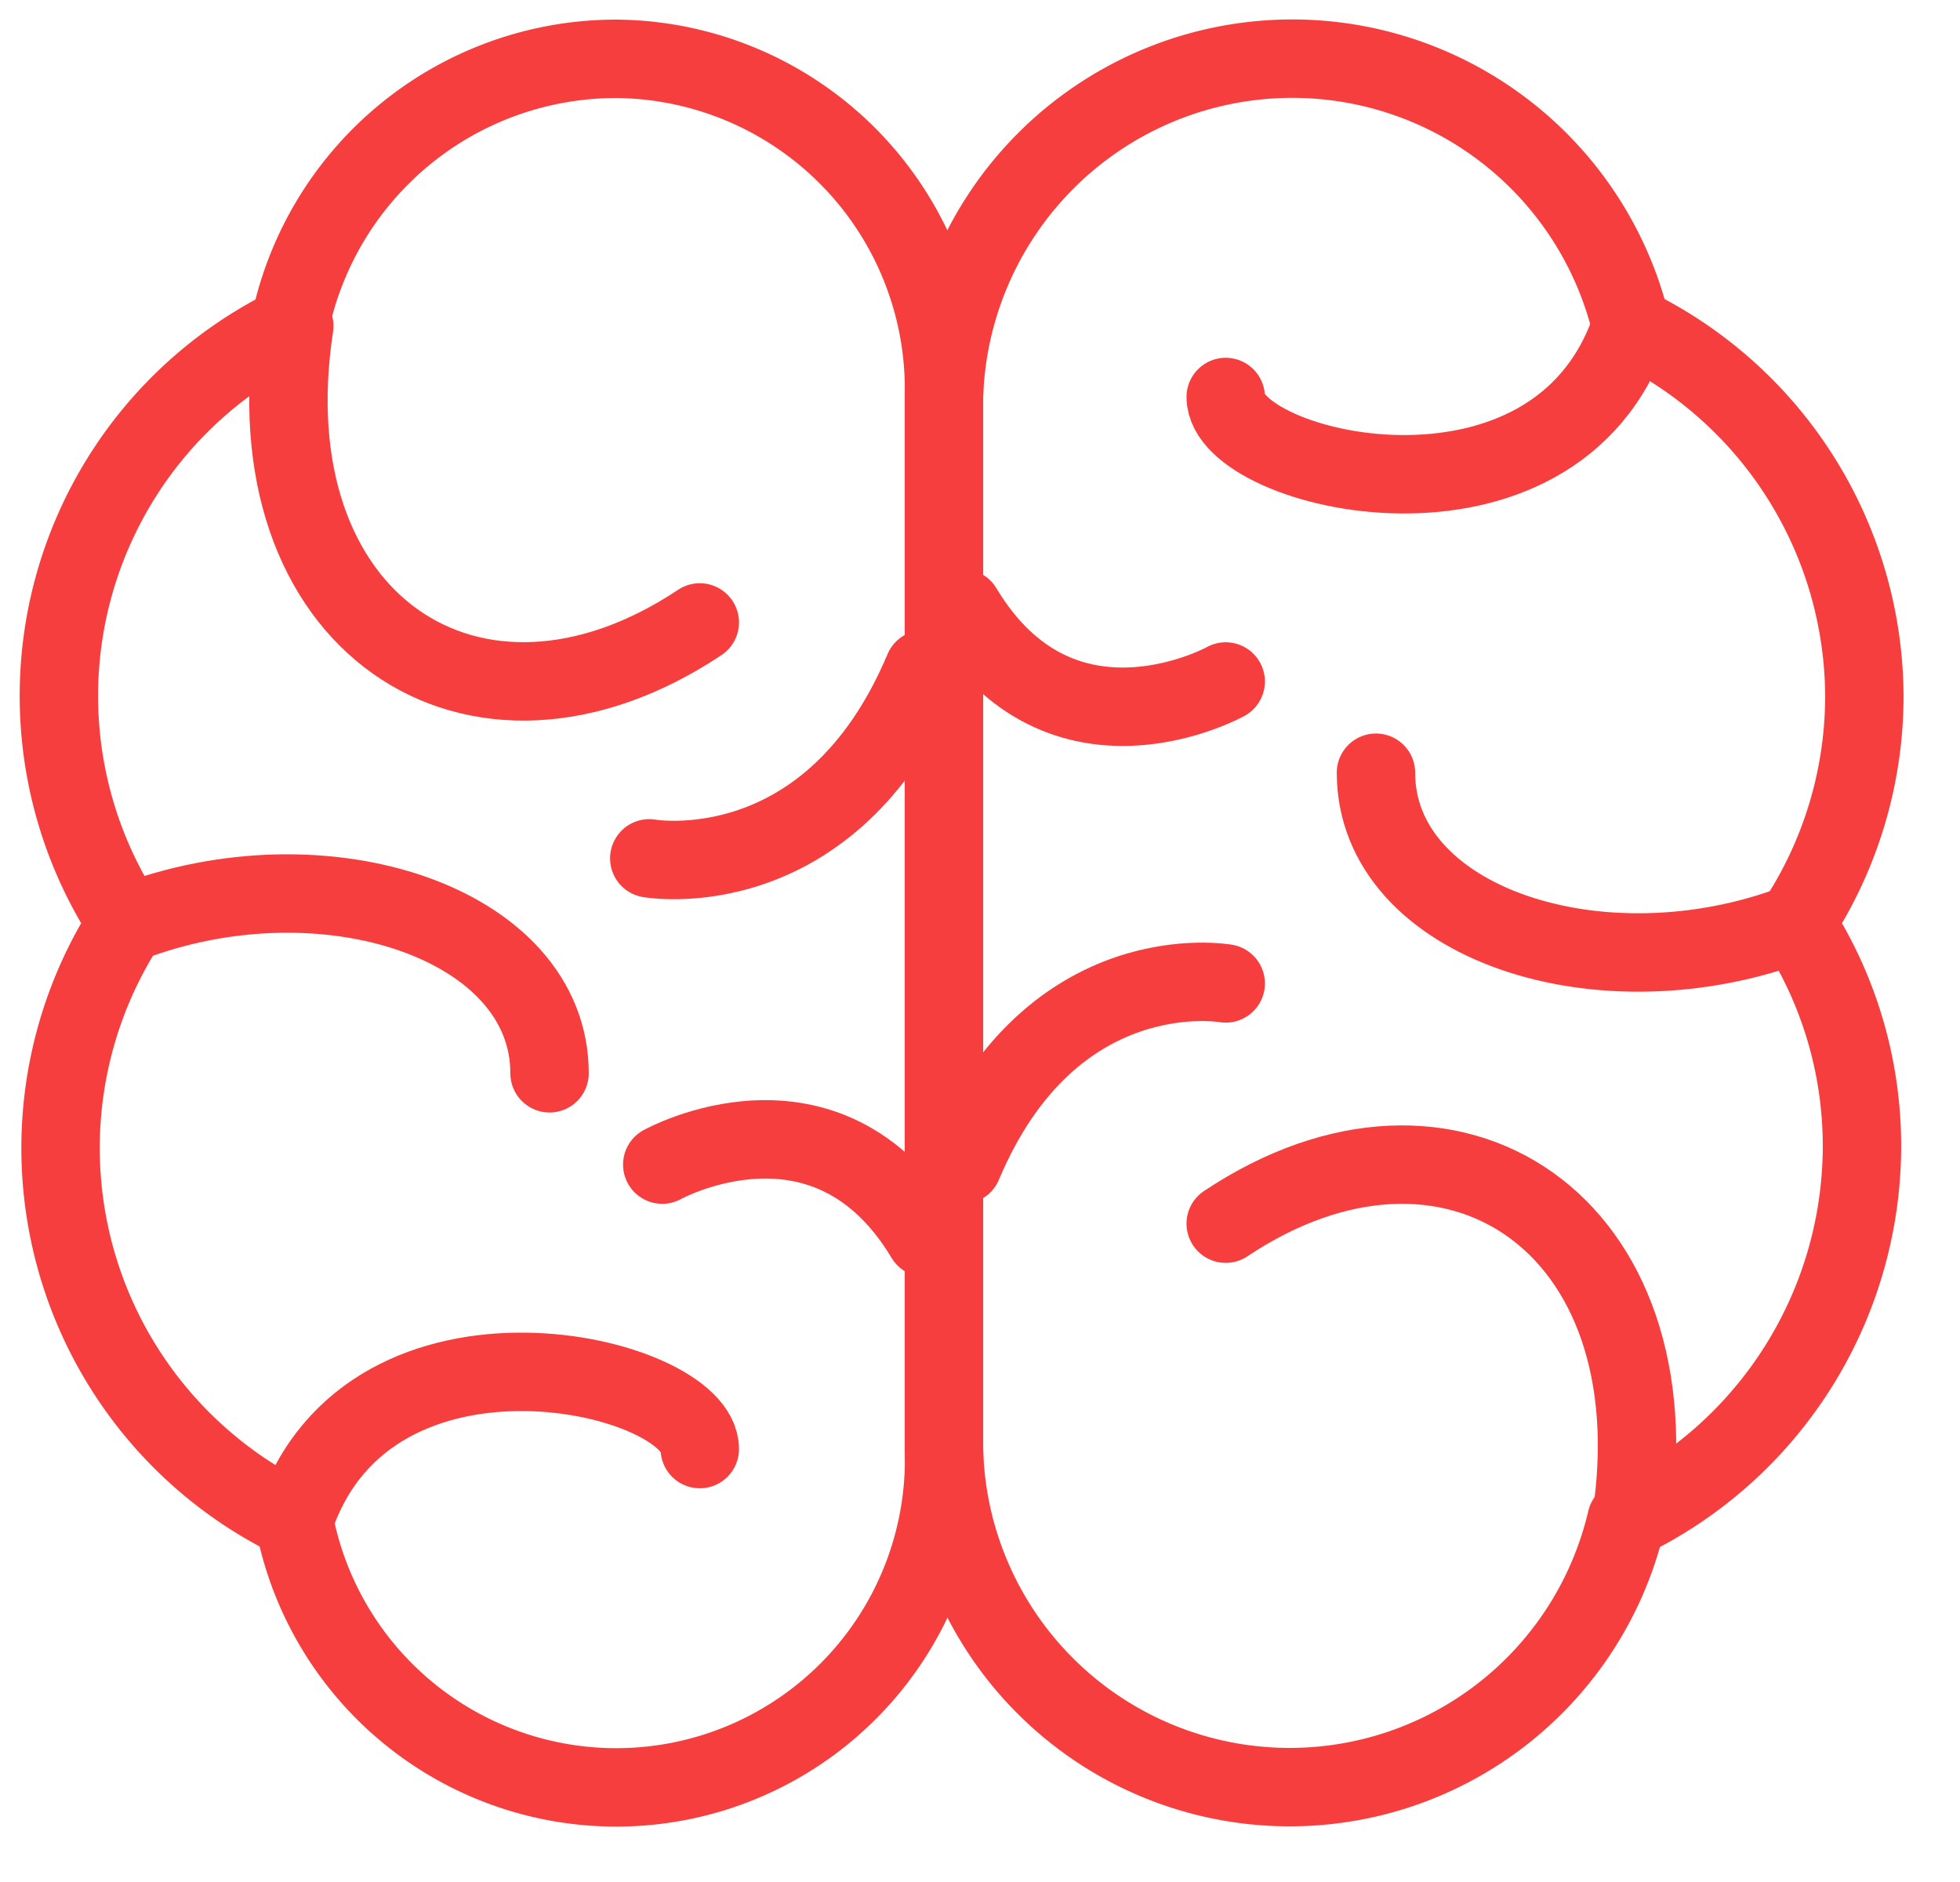 <svg xmlns="http://www.w3.org/2000/svg" xmlns:xlink="http://www.w3.org/1999/xlink" width="50" height="48" viewBox="0 0 50 48">
  <defs>
    <clipPath id="clip-path">
      <rect id="Rectangle_14342" data-name="Rectangle 14342" width="50" height="48" transform="translate(0.5 0.5)" fill="none" stroke="#f73e3e" stroke-width="2"/>
    </clipPath>
  </defs>
  <g id="icon-why_us_2" data-name="icon-why us 2" transform="translate(-0.5 -0.5)">
    <g id="Group_4846" data-name="Group 4846" clip-path="url(#clip-path)">
      <g id="Group_4849" data-name="Group 4849" transform="translate(1 1)">
        <path id="Path_616" data-name="Path 616" d="M15.2,1A8.5,8.5,0,0,0,6.888,7.816,10.5,10.5,0,0,0,2.745,23.041,10.535,10.535,0,0,0,7,38.267a8.364,8.364,0,0,0,16.58-1.809V9.625A8.427,8.427,0,0,0,15.2,1Z" fill="none" stroke="#f73e3e" stroke-linecap="round" stroke-linejoin="round" stroke-width="2"/>
        <path id="Path_617" data-name="Path 617" d="M48.042,17.292a10.533,10.533,0,0,0-5.949-9.476,8.889,8.889,0,0,0-17.53,1.809V36.458a8.822,8.822,0,0,0,17.41,1.809,10.588,10.588,0,0,0,6.008-9.476,10.445,10.445,0,0,0-1.684-5.75A10.494,10.494,0,0,0,48.042,17.292Z" transform="translate(-0.982)" fill="none" stroke="#f73e3e" stroke-linecap="round" stroke-linejoin="round" stroke-width="2"/>
        <path id="Path_618" data-name="Path 618" d="M7.262,8.112C6.106,15.671,11.857,19.5,17.607,15.671" transform="translate(-0.255 -0.296)" fill="none" stroke="#f73e3e" stroke-linecap="round" stroke-linejoin="round" stroke-width="2"/>
        <path id="Path_619" data-name="Path 619" d="M2.852,23.967c4.994-1.917,10.744,0,10.744,3.833" transform="translate(-0.077 -0.926)" fill="none" stroke="#f73e3e" stroke-linecap="round" stroke-linejoin="round" stroke-width="2"/>
        <path id="Path_620" data-name="Path 620" d="M7.269,39.724C9.186,33.974,17.613,36,17.613,37.914" transform="translate(-0.261 -1.456)" fill="none" stroke="#f73e3e" stroke-linecap="round" stroke-linejoin="round" stroke-width="2"/>
        <path id="Path_621" data-name="Path 621" d="M42.405,39.494c1.157-7.559-4.593-11.393-10.343-7.559" transform="translate(-1.294 -1.226)" fill="none" stroke="#f73e3e" stroke-linecap="round" stroke-linejoin="round" stroke-width="2"/>
        <path id="Path_622" data-name="Path 622" d="M46.806,23.833c-4.994,1.917-10.744,0-10.744-3.833" transform="translate(-1.461 -0.792)" fill="none" stroke="#f73e3e" stroke-linecap="round" stroke-linejoin="round" stroke-width="2"/>
        <path id="Path_623" data-name="Path 623" d="M42.405,8.112c-1.917,5.75-10.343,3.726-10.343,1.809" transform="translate(-1.294 -0.296)" fill="none" stroke="#f73e3e" stroke-linecap="round" stroke-linejoin="round" stroke-width="2"/>
        <path id="Path_624" data-name="Path 624" d="M25.063,15.625c2.516,4.193,6.708,1.865,6.708,1.865" transform="translate(-1.003 -0.609)" fill="none" stroke="#f73e3e" stroke-linecap="round" stroke-linejoin="round" stroke-width="2"/>
        <path id="Path_625" data-name="Path 625" d="M25.063,30.226c2.276-5.41,6.708-4.62,6.708-4.62" transform="translate(-1.003 -1.024)" fill="none" stroke="#f73e3e" stroke-linecap="round" stroke-linejoin="round" stroke-width="2"/>
        <path id="Path_626" data-name="Path 626" d="M23.771,32.266c-2.516-4.193-6.708-1.865-6.708-1.865" transform="translate(-0.669 -1.198)" fill="none" stroke="#f73e3e" stroke-linecap="round" stroke-linejoin="round" stroke-width="2"/>
      </g>
      <path id="Path_627" data-name="Path 627" d="M24.063,17.571c-2.375,5.645-7,4.821-7,4.821" fill="none" stroke="#f73e3e" stroke-linecap="round" stroke-linejoin="round" stroke-width="2"/>
    </g>
  </g>
</svg>
